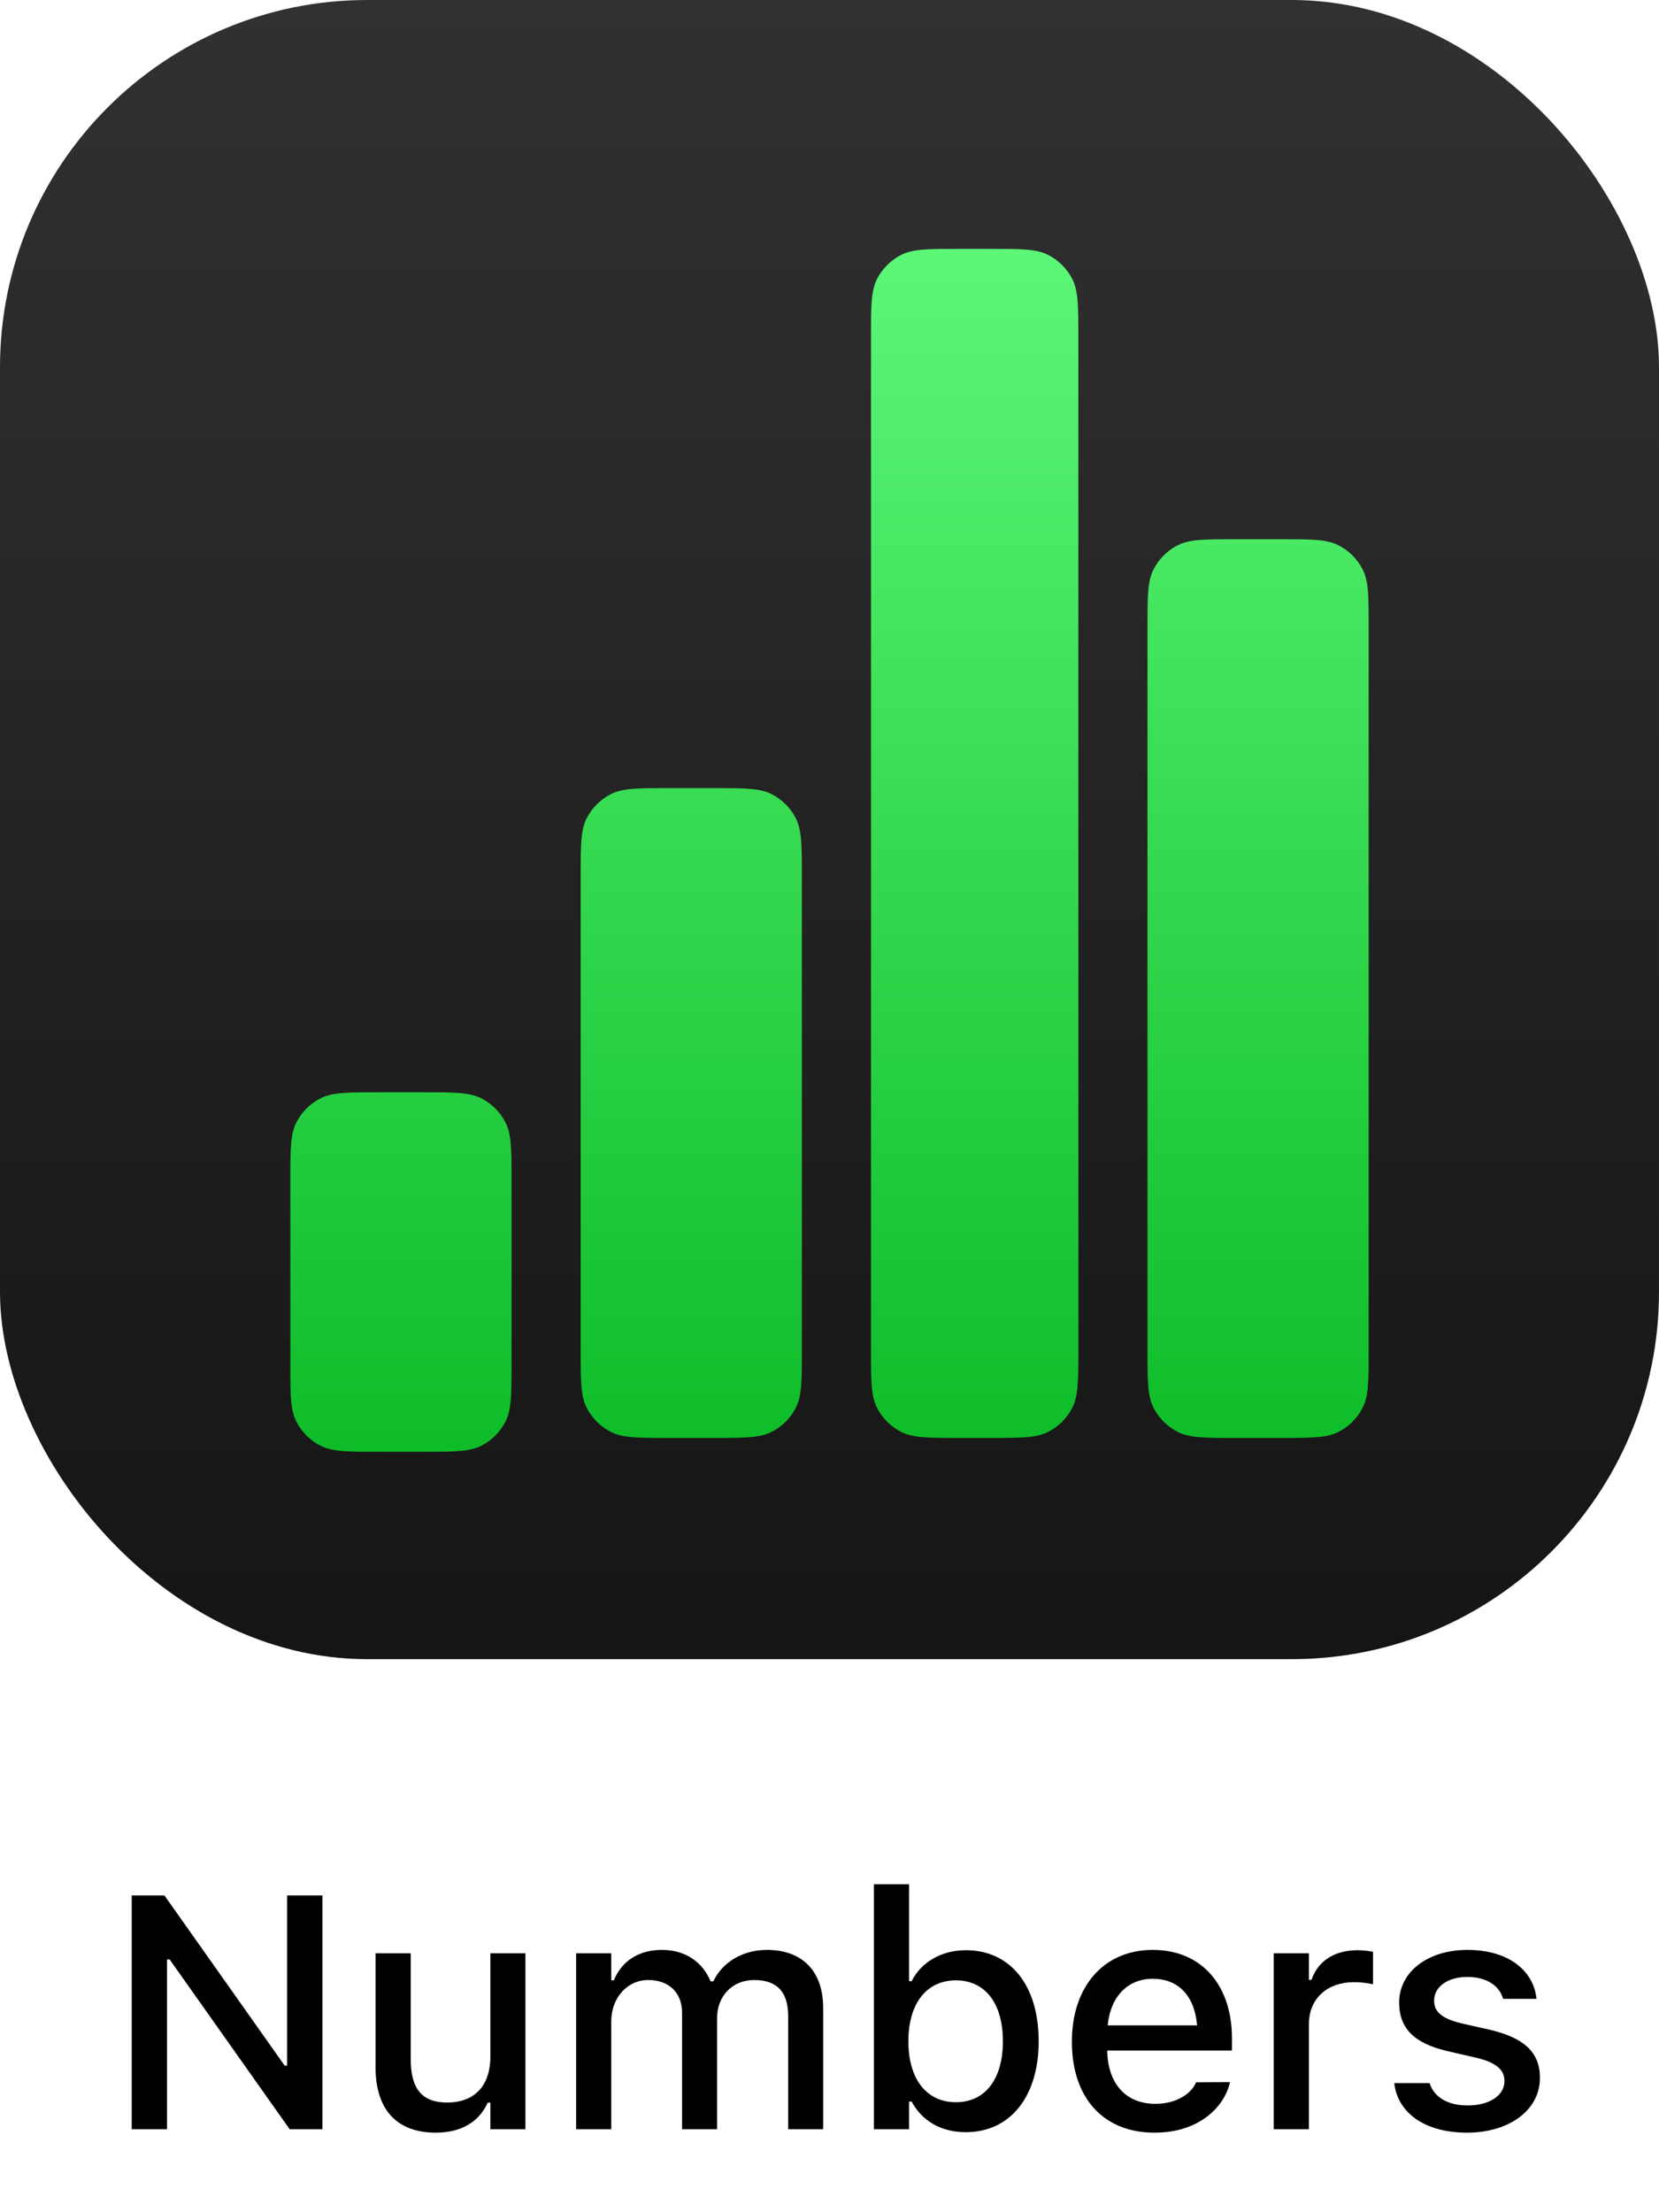 <svg width="60" height="80" viewBox="0 0 60 80" fill="none" xmlns="http://www.w3.org/2000/svg">
<rect width="60" height="60" rx="13.28" fill="url(#paint0_linear_2269_1862)"/>
<path fill-rule="evenodd" clip-rule="evenodd" d="M31.5 12.2C31.5 11.08 31.5 10.52 31.718 10.092C31.91 9.716 32.216 9.41 32.592 9.218C33.02 9 33.58 9 34.7 9H35.8C36.92 9 37.48 9 37.908 9.218C38.284 9.41 38.59 9.716 38.782 10.092C39 10.52 39 11.08 39 12.2V48.8C39 49.92 39 50.48 38.782 50.908C38.59 51.284 38.284 51.59 37.908 51.782C37.48 52 36.92 52 35.8 52H34.7C33.58 52 33.02 52 32.592 51.782C32.216 51.59 31.91 51.284 31.718 50.908C31.5 50.48 31.5 49.92 31.5 48.8V12.2ZM21.218 29.592C21 30.02 21 30.58 21 31.7V48.8C21 49.92 21 50.48 21.218 50.908C21.41 51.284 21.716 51.59 22.092 51.782C22.52 52 23.08 52 24.2 52H25.8C26.92 52 27.48 52 27.908 51.782C28.284 51.59 28.59 51.284 28.782 50.908C29 50.48 29 49.92 29 48.8V31.7C29 30.58 29 30.02 28.782 29.592C28.59 29.216 28.284 28.91 27.908 28.718C27.48 28.5 26.92 28.5 25.8 28.5H24.2C23.08 28.5 22.52 28.5 22.092 28.718C21.716 28.91 21.41 29.216 21.218 29.592ZM10.718 40.592C10.5 41.02 10.5 41.58 10.5 42.7V49.3C10.5 50.42 10.5 50.98 10.718 51.408C10.91 51.784 11.216 52.09 11.592 52.282C12.02 52.5 12.58 52.5 13.7 52.5H15.3C16.42 52.5 16.98 52.5 17.408 52.282C17.784 52.09 18.09 51.784 18.282 51.408C18.5 50.98 18.5 50.42 18.5 49.3V42.7C18.5 41.58 18.5 41.02 18.282 40.592C18.09 40.216 17.784 39.91 17.408 39.718C16.98 39.5 16.42 39.5 15.3 39.5H13.7C12.58 39.5 12.02 39.5 11.592 39.718C11.216 39.91 10.91 40.216 10.718 40.592ZM41.718 20.592C41.5 21.02 41.5 21.58 41.5 22.7V48.8C41.5 49.92 41.5 50.48 41.718 50.908C41.91 51.284 42.216 51.59 42.592 51.782C43.02 52 43.58 52 44.7 52H46.3C47.42 52 47.98 52 48.408 51.782C48.784 51.59 49.09 51.284 49.282 50.908C49.5 50.48 49.5 49.92 49.5 48.8V22.7C49.5 21.58 49.5 21.02 49.282 20.592C49.09 20.216 48.784 19.91 48.408 19.718C47.98 19.5 47.42 19.5 46.3 19.5H44.7C43.58 19.5 43.02 19.5 42.592 19.718C42.216 19.91 41.91 20.216 41.718 20.592Z" fill="url(#paint1_linear_2269_1862)"/>
<path d="M4.764 77V68.545H5.947L10.295 74.697H10.383V68.545H11.66V77H10.477L6.135 70.859H6.041V77H4.764ZM15.762 77.123C14.326 77.123 13.582 76.262 13.582 74.756V70.637H14.854V74.457C14.854 75.512 15.24 76.033 16.172 76.033C17.191 76.033 17.736 75.394 17.736 74.369V70.637H19.002V77H17.736V76.039H17.637C17.332 76.725 16.688 77.123 15.762 77.123ZM20.836 77V70.637H22.107V71.615H22.201C22.482 70.918 23.104 70.514 23.936 70.514C24.803 70.514 25.418 70.965 25.699 71.65H25.799C26.121 70.965 26.854 70.514 27.738 70.514C29.021 70.514 29.771 71.287 29.771 72.611V77H28.506V72.916C28.506 72.037 28.107 71.603 27.275 71.603C26.467 71.603 25.934 72.207 25.934 72.975V77H24.668V72.787C24.668 72.061 24.193 71.603 23.443 71.603C22.676 71.603 22.107 72.26 22.107 73.092V77H20.836ZM34.928 77.106C34.037 77.106 33.34 76.695 32.971 75.998H32.877V77H31.605V68.141H32.877V71.644H32.971C33.31 70.959 34.055 70.525 34.928 70.525C36.545 70.525 37.565 71.797 37.565 73.812V73.824C37.565 75.822 36.533 77.106 34.928 77.106ZM34.57 76.022C35.631 76.022 36.27 75.189 36.27 73.824V73.812C36.27 72.447 35.631 71.615 34.57 71.615C33.51 71.615 32.853 72.453 32.853 73.812V73.824C32.853 75.184 33.51 76.022 34.57 76.022ZM41.754 77.123C39.891 77.123 38.766 75.852 38.766 73.836V73.83C38.766 71.844 39.914 70.514 41.69 70.514C43.465 70.514 44.555 71.797 44.555 73.707V74.152H40.043C40.066 75.371 40.734 76.08 41.783 76.08C42.598 76.08 43.084 75.676 43.236 75.348L43.26 75.301L44.484 75.295L44.473 75.348C44.262 76.186 43.383 77.123 41.754 77.123ZM41.695 71.557C40.828 71.557 40.172 72.148 40.06 73.244H43.295C43.195 72.107 42.557 71.557 41.695 71.557ZM46.066 77V70.637H47.338V71.598H47.432C47.66 70.924 48.252 70.525 49.102 70.525C49.307 70.525 49.529 70.555 49.658 70.584V71.756C49.43 71.709 49.213 71.68 48.973 71.68C48 71.68 47.338 72.277 47.338 73.197V77H46.066ZM53.057 77.123C51.522 77.123 50.549 76.402 50.426 75.336V75.33H51.697L51.703 75.336C51.861 75.816 52.324 76.139 53.08 76.139C53.865 76.139 54.41 75.781 54.41 75.26V75.248C54.41 74.85 54.111 74.58 53.373 74.41L52.359 74.176C51.158 73.9 50.602 73.356 50.602 72.424V72.418C50.602 71.311 51.633 70.514 53.074 70.514C54.527 70.514 55.459 71.24 55.57 72.277V72.283H54.357V72.272C54.234 71.826 53.783 71.492 53.068 71.492C52.371 71.492 51.867 71.838 51.867 72.348V72.359C51.867 72.758 52.16 73.004 52.875 73.174L53.883 73.402C55.107 73.689 55.693 74.211 55.693 75.131V75.143C55.693 76.32 54.568 77.123 53.057 77.123Z" fill="black"/>
<defs>
<linearGradient id="paint0_linear_2269_1862" x1="30" y1="0" x2="30" y2="60" gradientUnits="userSpaceOnUse">
<stop stop-color="#313131"/>
<stop offset="1" stop-color="#141514"/>
</linearGradient>
<linearGradient id="paint1_linear_2269_1862" x1="30" y1="9" x2="30" y2="52.5" gradientUnits="userSpaceOnUse">
<stop stop-color="#5CF777"/>
<stop offset="1" stop-color="#0EBC29"/>
</linearGradient>
</defs>
</svg>
